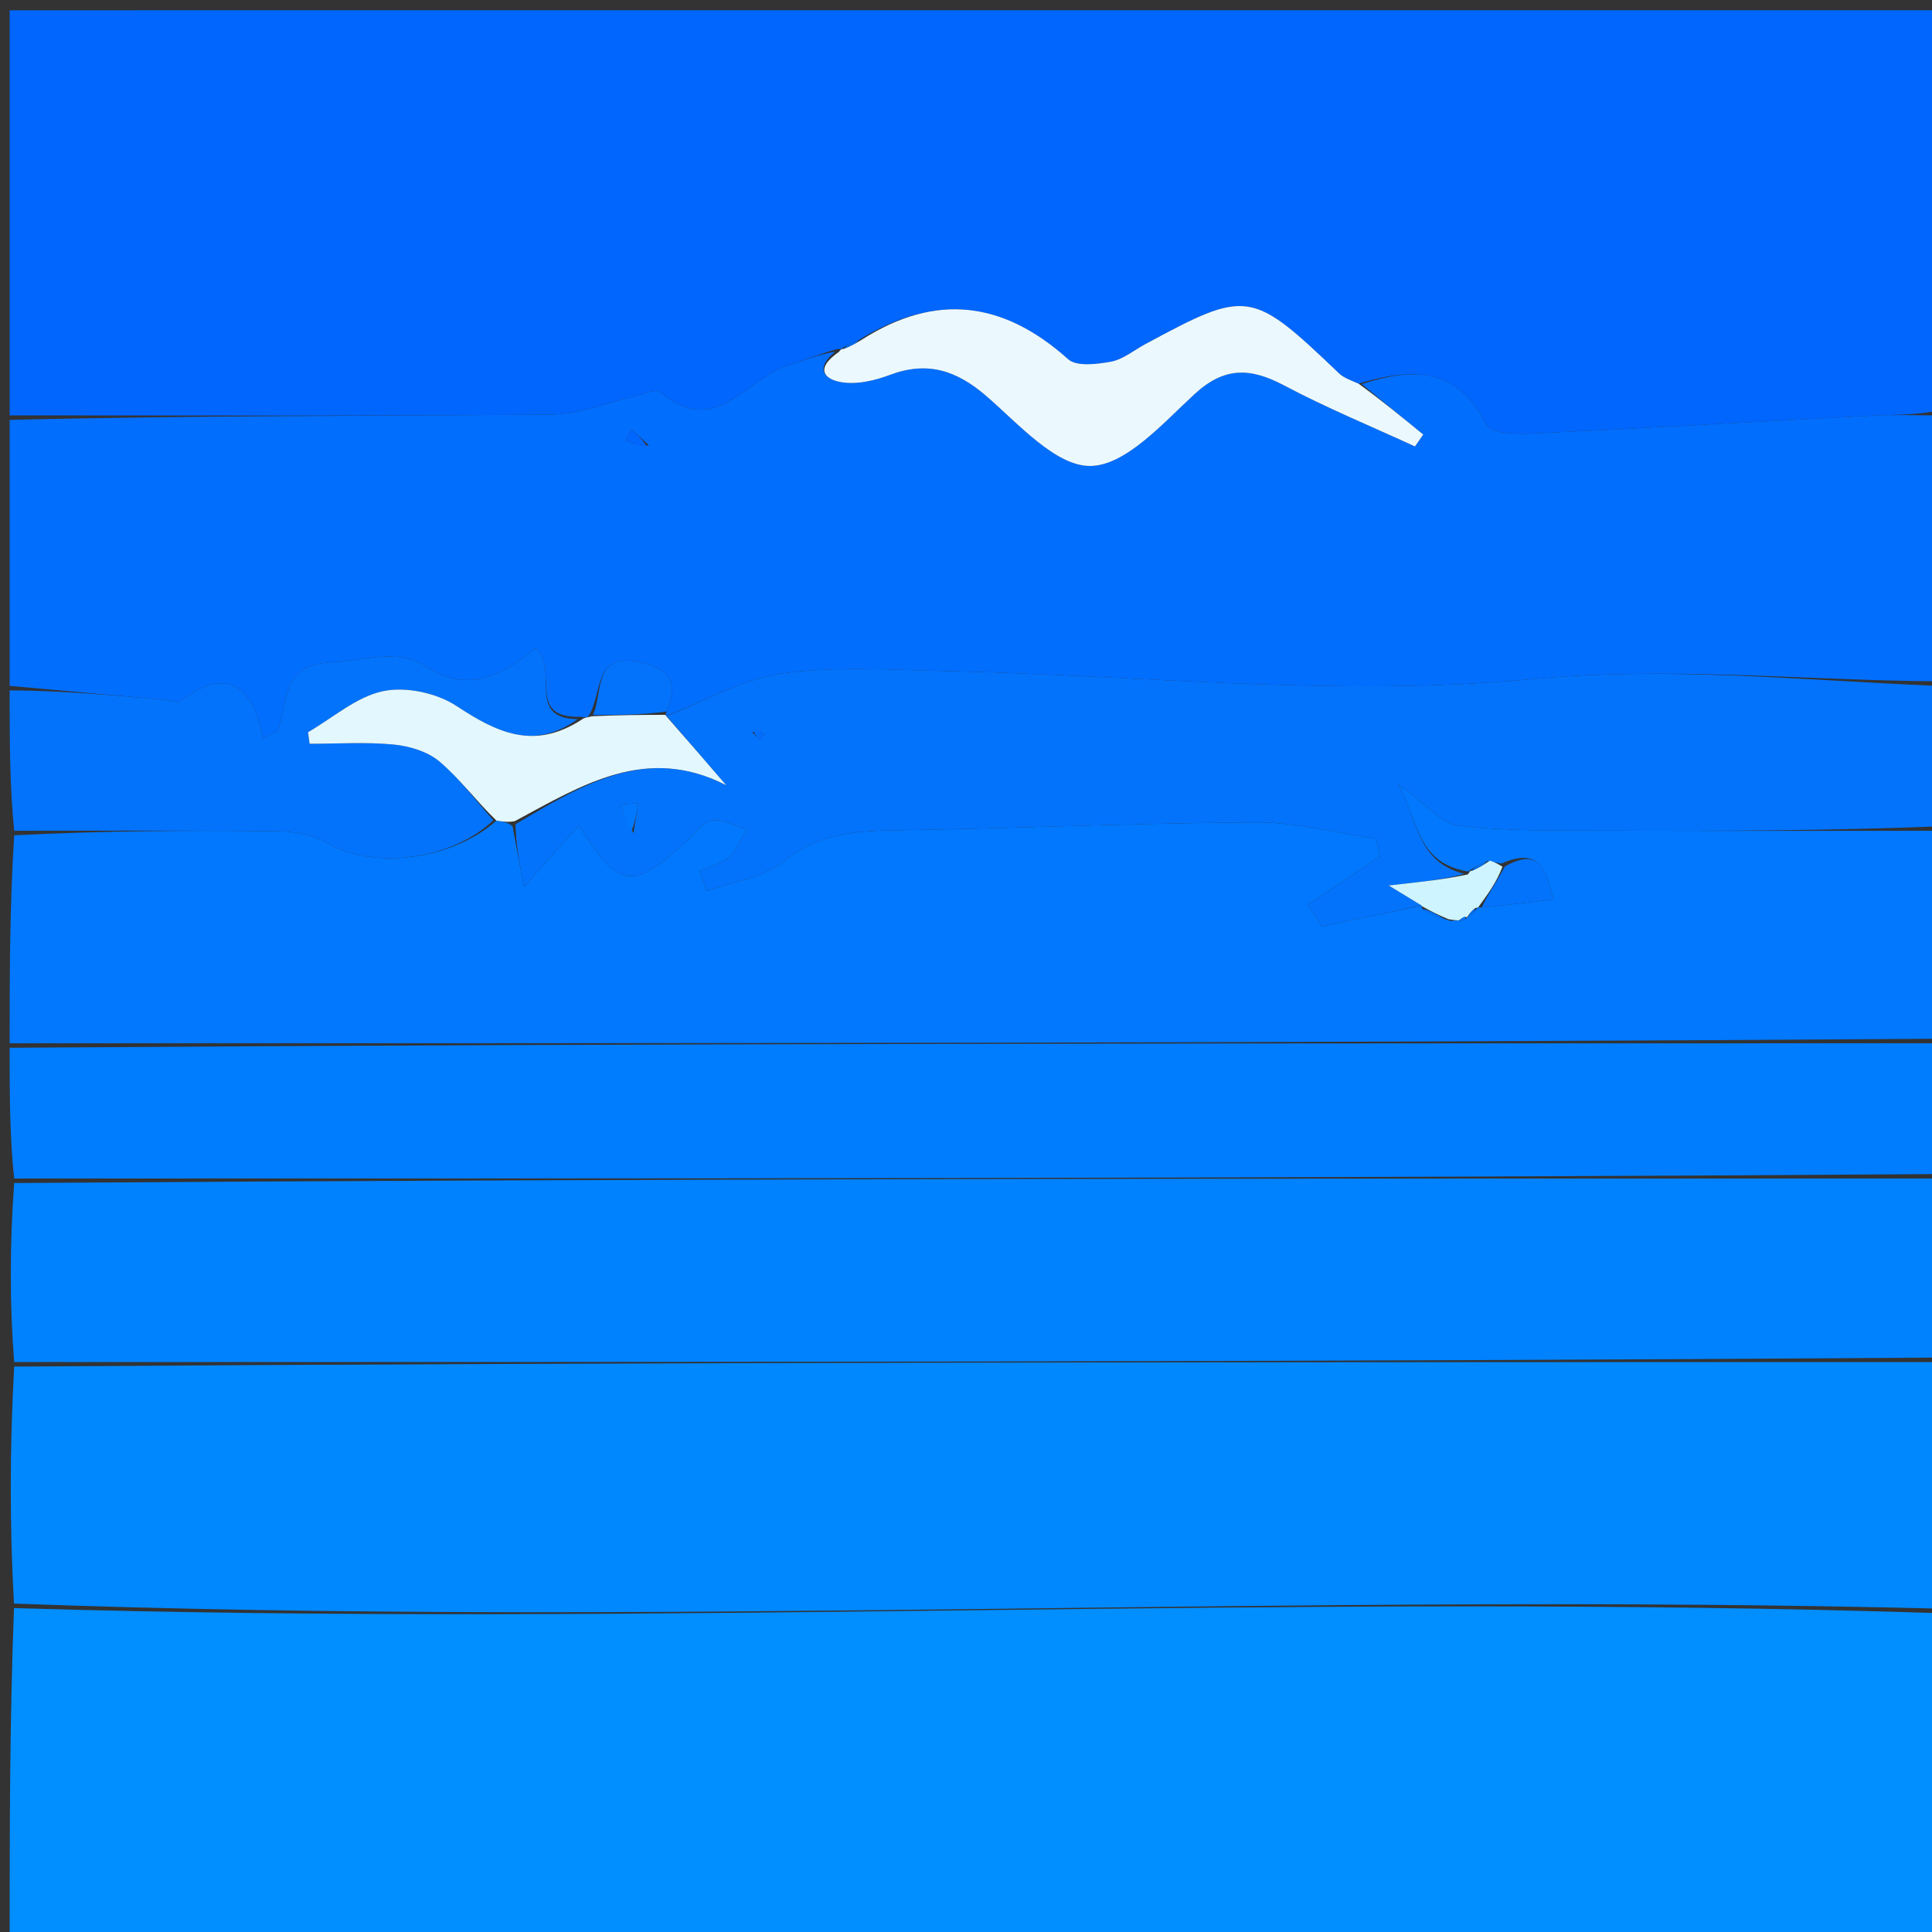 <svg version="1.1" id="Layer_1" xmlns="http://www.w3.org/2000/svg" xmlns:xlink="http://www.w3.org/1999/xlink" x="0px" y="0px"
	 width="100%" viewBox="0 0 200 200" enable-background="new 0 0 200 200" xml:space="preserve">
<rect x="0" y="0" width="200" height="200" fill="#333333" stroke="none"/>
<path fill="#0166FE" opacity="1" stroke="none" 
	d="
M1,43 
	C1,29.022 1,15.043 1,1.064 
	C67.667,1.063 134.333,1.063 201,1.063 
	C201,14.772 201,28.417 200.531,42.532 
	C198.071,43.001 196.075,42.912 194.089,43.015 
	C182.219,43.631 170.353,44.331 158.481,44.886 
	C156.91,44.959 154.314,44.861 153.882,43.997 
	C150.905,38.044 146.299,38.008 140.637,39.715 
	C139.741,39.334 139.086,39.096 138.624,38.655 
	C129.529,29.973 129.158,29.911 118.536,35.639 
	C117.37,36.268 116.259,37.205 115.018,37.436 
	C113.566,37.706 111.45,37.971 110.569,37.181 
	C103.874,31.178 96.874,30.286 88.93,35.185 
	C88.098,35.511 87.57,35.804 87.064,36.109 
	C87.087,36.121 87.045,36.157 86.666,36.132 
	C84.647,36.715 83.021,37.362 81.366,37.922 
	C77.169,39.343 73.941,45.388 68.373,40.609 
	C67.917,40.218 66.559,40.832 65.634,41.041 
	C62.813,41.678 60.004,42.887 57.182,42.913 
	C38.456,43.082 19.728,43 1,43 
z"/>
<path fill="#018EFF" opacity="1" stroke="none" 
	d="
M201,167 
	C201,178.315 201,189.63 201,200.943 
	C134.333,200.941 67.667,200.941 1,200.941 
	C1,189.567 1,178.252 1.448,166.469 
	C68.254,168.479 134.641,164.851 201,167 
z"/>
<path fill="#026EFE" opacity="1" stroke="none" 
	d="
M1,43.469 
	C19.728,43 38.456,43.082 57.182,42.913 
	C60.004,42.887 62.813,41.678 65.634,41.041 
	C66.559,40.832 67.917,40.218 68.373,40.609 
	C73.941,45.388 77.169,39.343 81.366,37.922 
	C83.021,37.362 84.647,36.715 86.467,36.402 
	C84.216,38.245 85.437,39.347 87.284,39.592 
	C88.839,39.799 90.601,39.382 92.11,38.813 
	C95.984,37.353 99.007,38.326 102.092,40.989 
	C105.443,43.883 109.294,48.278 112.883,48.237 
	C116.524,48.195 120.381,43.826 123.645,40.812 
	C126.759,37.936 129.46,38.058 132.925,39.896 
	C137.322,42.23 141.95,44.13 146.478,46.217 
	C146.762,45.806 147.046,45.394 147.33,44.982 
	C145.209,43.243 143.088,41.503 140.968,39.763 
	C146.299,38.008 150.905,38.044 153.882,43.997 
	C154.314,44.861 156.91,44.959 158.481,44.886 
	C170.353,44.331 182.219,43.631 194.089,43.015 
	C196.075,42.912 198.071,43.001 200.531,43 
	C201,52.021 201,61.042 200.552,70.531 
	C186.291,70.417 172.725,68.964 158.602,70.303 
	C138.52,72.206 118.041,69.894 97.731,69.464 
	C92.107,69.344 86.397,68.949 80.876,69.733 
	C76.794,70.312 72.955,72.598 68.955,74.114 
	C68.903,74.104 68.902,74 68.994,73.654 
	C70.353,70.398 69.101,69.172 66.248,68.549 
	C61.324,67.474 62.424,71.903 60.9,74.151 
	C60.805,74.28 60.484,74.261 60.088,74.204 
	C54.345,74.359 57.986,69.357 55.44,67.117 
	C52.229,69.658 48.62,71.92 44.26,69.08 
	C41.087,67.012 37.77,68.418 34.369,68.562 
	C28.843,68.796 29.977,72.812 28.719,75.597 
	C28.616,75.825 28.191,75.907 27.211,76.442 
	C26.232,71.156 23.628,68.809 18.678,72.595 
	C18.395,72.812 17.724,72.512 17.233,72.468 
	C11.822,71.977 6.411,71.489 1,71 
	C1,61.979 1,52.958 1,43.469 
M67.187,46.11 
	C66.595,45.557 66.002,45.004 65.41,44.45 
	C65.204,44.831 64.998,45.211 64.792,45.592 
	C65.465,45.89 66.138,46.188 67.187,46.11 
z"/>
<path fill="#0088FF" opacity="1" stroke="none" 
	d="
M201,166.531 
	C134.641,164.851 68.254,168.479 1.448,166 
	C1,157.979 1,149.958 1.469,141.469 
	C68.292,141 134.646,141 201,141 
	C201,149.354 201,157.708 201,166.531 
z"/>
<path fill="#0178FE" opacity="1" stroke="none" 
	d="
M201,86 
	C201,93.021 201,100.042 200.531,107.531 
	C133.708,108 67.354,108 1,108 
	C1,100.979 1,93.958 1.469,86.468 
	C10.871,86 19.805,85.939 28.736,86.055 
	C30.467,86.078 32.428,86.392 33.871,87.258 
	C38.52,90.051 46.738,89.077 51.391,84.95 
	C52.136,85.06 52.561,85.133 53.057,85.523 
	C53.42,87.422 53.712,89.004 54.228,91.799 
	C56.524,89.245 58.183,87.4 59.931,85.456 
	C64.017,92.047 65.552,92.211 71.074,87.08 
	C71.923,86.29 72.75,85.089 73.727,84.927 
	C74.831,84.745 76.094,85.521 77.287,85.88 
	C76.703,86.851 76.295,88.024 75.484,88.737 
	C74.672,89.451 73.457,89.707 72.418,90.164 
	C72.669,90.853 72.92,91.543 73.171,92.232 
	C75.858,91.259 79.036,90.886 81.123,89.179 
	C84.704,86.251 88.547,86.016 92.775,85.952 
	C105.232,85.765 117.685,85.19 130.141,85.136 
	C134.24,85.118 138.344,86.226 142.445,86.819 
	C142.578,87.434 142.711,88.048 142.844,88.663 
	C140.359,90.326 137.873,91.99 135.388,93.653 
	C135.879,94.404 136.37,95.155 136.862,95.905 
	C140.294,95.179 143.726,94.453 147.172,93.743 
	C147.186,93.759 147.18,93.801 147.218,94.087 
	C148.144,94.707 149.032,95.04 150.201,95.328 
	C150.671,95.278 150.86,95.273 151.181,95.297 
	C151.601,95.287 151.798,95.127 151.927,94.883 
	C151.948,94.922 151.87,94.962 152.066,94.823 
	C152.517,94.488 152.741,94.261 152.936,93.965 
	C152.94,93.927 153.015,93.933 153.39,93.943 
	C156.005,93.686 158.244,93.419 160.793,93.116 
	C160.086,90.008 159.367,87.668 155.435,89.393 
	C154.87,89.309 154.555,89.201 153.93,89.146 
	C153.09,89.521 152.56,89.841 152.084,90.151 
	C152.139,90.14 152.166,90.249 151.785,90.19 
	C146.799,89.227 146.877,85.34 144.785,81.225 
	C147.715,83.302 149.275,85.291 151.037,85.489 
	C156.039,86.051 161.124,85.962 166.177,85.984 
	C177.784,86.035 189.392,86 201,86 
z"/>
<path fill="#0082FF" opacity="1" stroke="none" 
	d="
M201,140.532 
	C134.646,141 68.292,141 1.469,141 
	C1,134.979 1,128.958 1.469,122.468 
	C68.292,122 134.646,122 201,122 
	C201,128.021 201,134.042 201,140.532 
z"/>
<path fill="#007DFE" opacity="1" stroke="none" 
	d="
M201,121.535 
	C134.646,122 68.292,122 1.469,122 
	C1,117.643 1,113.286 1,108.465 
	C67.354,108 133.708,108 200.531,108 
	C201,112.357 201,116.714 201,121.535 
z"/>
<path fill="#0373FC" opacity="1" stroke="none" 
	d="
M201,85.534 
	C189.392,86 177.784,86.035 166.177,85.984 
	C161.124,85.962 156.039,86.051 151.037,85.489 
	C149.275,85.291 147.715,83.302 144.785,81.225 
	C146.877,85.34 146.799,89.227 151.574,90.457 
	C149.606,91.02 147.467,91.255 143.754,91.663 
	C145.513,92.729 146.335,93.228 147.158,93.726 
	C143.726,94.453 140.294,95.179 136.862,95.905 
	C136.37,95.155 135.879,94.404 135.388,93.653 
	C137.873,91.99 140.359,90.326 142.844,88.663 
	C142.711,88.048 142.578,87.434 142.445,86.819 
	C138.344,86.226 134.24,85.118 130.141,85.136 
	C117.685,85.19 105.232,85.765 92.775,85.952 
	C88.547,86.016 84.704,86.251 81.123,89.179 
	C79.036,90.886 75.858,91.259 73.171,92.232 
	C72.92,91.543 72.669,90.853 72.418,90.164 
	C73.457,89.707 74.672,89.451 75.484,88.737 
	C76.295,88.024 76.703,86.851 77.287,85.88 
	C76.094,85.521 74.831,84.745 73.727,84.927 
	C72.75,85.089 71.923,86.29 71.074,87.08 
	C65.552,92.211 64.017,92.047 59.931,85.456 
	C58.183,87.4 56.524,89.245 54.228,91.799 
	C53.712,89.004 53.42,87.422 53.364,85.325 
	C60.315,81.217 66.944,77.072 75.173,81.282 
	C73.118,78.896 71.062,76.51 69.007,74.123 
	C72.955,72.598 76.794,70.312 80.876,69.733 
	C86.397,68.949 92.107,69.344 97.731,69.464 
	C118.041,69.894 138.52,72.206 158.602,70.303 
	C172.725,68.964 186.291,70.417 200.552,71 
	C201,75.689 201,80.379 201,85.534 
M65.576,86.23 
	C65.742,85.203 65.909,84.176 66.076,83.149 
	C65.477,83.191 64.878,83.232 64.279,83.273 
	C64.54,84.192 64.801,85.111 65.576,86.23 
M77.86,75.792 
	C78.117,76.05 78.373,76.308 78.63,76.565 
	C78.803,76.367 78.977,76.169 79.15,75.971 
	C78.811,75.815 78.472,75.658 77.86,75.792 
z"/>
<path fill="#0373FC" opacity="1" stroke="none" 
	d="
M51.069,84.913 
	C46.738,89.077 38.52,90.051 33.871,87.258 
	C32.428,86.392 30.467,86.078 28.736,86.055 
	C19.805,85.939 10.871,86 1.469,86 
	C1,81.311 1,76.621 1,71.466 
	C6.411,71.489 11.822,71.977 17.233,72.468 
	C17.724,72.512 18.395,72.812 18.678,72.595 
	C23.628,68.809 26.232,71.156 27.211,76.442 
	C28.191,75.907 28.616,75.825 28.719,75.597 
	C29.977,72.812 28.843,68.796 34.369,68.562 
	C37.77,68.418 41.087,67.012 44.26,69.08 
	C48.62,71.92 52.229,69.658 55.44,67.117 
	C57.986,69.357 54.345,74.359 59.81,74.446 
	C55.223,77.716 51.387,75.799 47.255,73.082 
	C45.212,71.738 42.028,71.052 39.669,71.545 
	C36.901,72.124 34.469,74.307 31.89,75.795 
	C31.944,76.195 31.998,76.595 32.052,76.995 
	C34.949,76.995 37.865,76.797 40.735,77.072 
	C42.379,77.23 44.258,77.791 45.482,78.822 
	C47.572,80.582 49.23,82.855 51.069,84.913 
z"/>
<path fill="#EBF9FE" opacity="1" stroke="none" 
	d="
M140.637,39.715 
	C143.088,41.503 145.209,43.243 147.33,44.982 
	C147.046,45.394 146.762,45.806 146.478,46.217 
	C141.95,44.13 137.322,42.23 132.925,39.896 
	C129.46,38.058 126.759,37.936 123.645,40.812 
	C120.381,43.826 116.524,48.195 112.883,48.237 
	C109.294,48.278 105.443,43.883 102.092,40.989 
	C99.007,38.326 95.984,37.353 92.11,38.813 
	C90.601,39.382 88.839,39.799 87.284,39.592 
	C85.437,39.347 84.216,38.245 86.846,36.427 
	C87.045,36.157 87.087,36.121 87.382,36.109 
	C88.196,35.782 88.715,35.467 89.234,35.153 
	C96.874,30.286 103.874,31.178 110.569,37.181 
	C111.45,37.971 113.566,37.706 115.018,37.436 
	C116.259,37.205 117.37,36.268 118.536,35.639 
	C129.158,29.911 129.529,29.973 138.624,38.655 
	C139.086,39.096 139.741,39.334 140.637,39.715 
z"/>
<path fill="#026EFE" opacity="1" stroke="none" 
	d="
M88.93,35.185 
	C88.715,35.467 88.196,35.782 87.359,36.097 
	C87.57,35.804 88.098,35.511 88.93,35.185 
z"/>
<path fill="#E3F7FE" opacity="1" stroke="none" 
	d="
M51.391,84.95 
	C49.23,82.855 47.572,80.582 45.482,78.822 
	C44.258,77.791 42.379,77.23 40.735,77.072 
	C37.865,76.797 34.949,76.995 32.052,76.995 
	C31.998,76.595 31.944,76.195 31.89,75.795 
	C34.469,74.307 36.901,72.124 39.669,71.545 
	C42.028,71.052 45.212,71.738 47.255,73.082 
	C51.387,75.799 55.223,77.716 60.206,74.503 
	C60.484,74.261 60.805,74.28 61.283,74.147 
	C64.142,74.01 66.522,74.005 68.902,74 
	C68.902,74 68.903,74.104 68.955,74.114 
	C71.062,76.51 73.118,78.896 75.173,81.282 
	C66.944,77.072 60.315,81.217 53.293,85.008 
	C52.561,85.133 52.136,85.06 51.391,84.95 
z"/>
<path fill="#0373FC" opacity="1" stroke="none" 
	d="
M68.994,73.654 
	C66.522,74.005 64.142,74.01 61.378,74.018 
	C62.424,71.903 61.324,67.474 66.248,68.549 
	C69.101,69.172 70.353,70.398 68.994,73.654 
z"/>
<path fill="#0166FE" opacity="1" stroke="none" 
	d="
M66.999,46.298 
	C66.138,46.188 65.465,45.89 64.792,45.592 
	C64.998,45.211 65.204,44.831 65.41,44.45 
	C66.002,45.004 66.595,45.557 66.999,46.298 
z"/>
<path fill="#CEF4FF" opacity="1" stroke="none" 
	d="
M147.172,93.743 
	C146.335,93.228 145.513,92.729 143.754,91.663 
	C147.467,91.255 149.606,91.02 151.955,90.517 
	C152.166,90.249 152.139,90.14 152.408,90.137 
	C153.198,89.786 153.719,89.44 154.24,89.093 
	C154.555,89.201 154.87,89.309 155.537,89.722 
	C154.93,91.329 153.973,92.631 153.015,93.933 
	C153.015,93.933 152.94,93.927 152.679,94.021 
	C152.236,94.398 152.053,94.68 151.87,94.962 
	C151.87,94.962 151.948,94.922 151.683,94.93 
	C151.418,94.938 151.049,95.269 151.049,95.269 
	C150.86,95.273 150.671,95.278 149.934,95.153 
	C148.651,94.615 147.916,94.208 147.18,93.801 
	C147.18,93.801 147.186,93.759 147.172,93.743 
z"/>
<path fill="#0373FC" opacity="1" stroke="none" 
	d="
M153.39,93.943 
	C153.973,92.631 154.93,91.329 155.786,89.698 
	C159.367,87.668 160.086,90.008 160.793,93.116 
	C158.244,93.419 156.005,93.686 153.39,93.943 
z"/>
<path fill="#0373FC" opacity="1" stroke="none" 
	d="
M147.218,94.087 
	C147.916,94.208 148.651,94.615 149.654,95.198 
	C149.032,95.04 148.144,94.707 147.218,94.087 
z"/>
<path fill="#0373FC" opacity="1" stroke="none" 
	d="
M153.93,89.146 
	C153.719,89.44 153.198,89.786 152.353,90.148 
	C152.56,89.841 153.09,89.521 153.93,89.146 
z"/>
<path fill="#0373FC" opacity="1" stroke="none" 
	d="
M152.066,94.823 
	C152.053,94.68 152.236,94.398 152.675,94.059 
	C152.741,94.261 152.517,94.488 152.066,94.823 
z"/>
<path fill="#0373FC" opacity="1" stroke="none" 
	d="
M151.181,95.297 
	C151.049,95.269 151.418,94.938 151.662,94.891 
	C151.798,95.127 151.601,95.287 151.181,95.297 
z"/>
<path fill="#0178FE" opacity="1" stroke="none" 
	d="
M65.318,86.13 
	C64.801,85.111 64.54,84.192 64.279,83.273 
	C64.878,83.232 65.477,83.191 66.076,83.149 
	C65.909,84.176 65.742,85.203 65.318,86.13 
z"/>
<path fill="#026EFE" opacity="1" stroke="none" 
	d="
M77.997,75.647 
	C78.472,75.658 78.811,75.815 79.15,75.971 
	C78.977,76.169 78.803,76.367 78.63,76.565 
	C78.373,76.308 78.117,76.05 77.997,75.647 
z"/>
</svg>